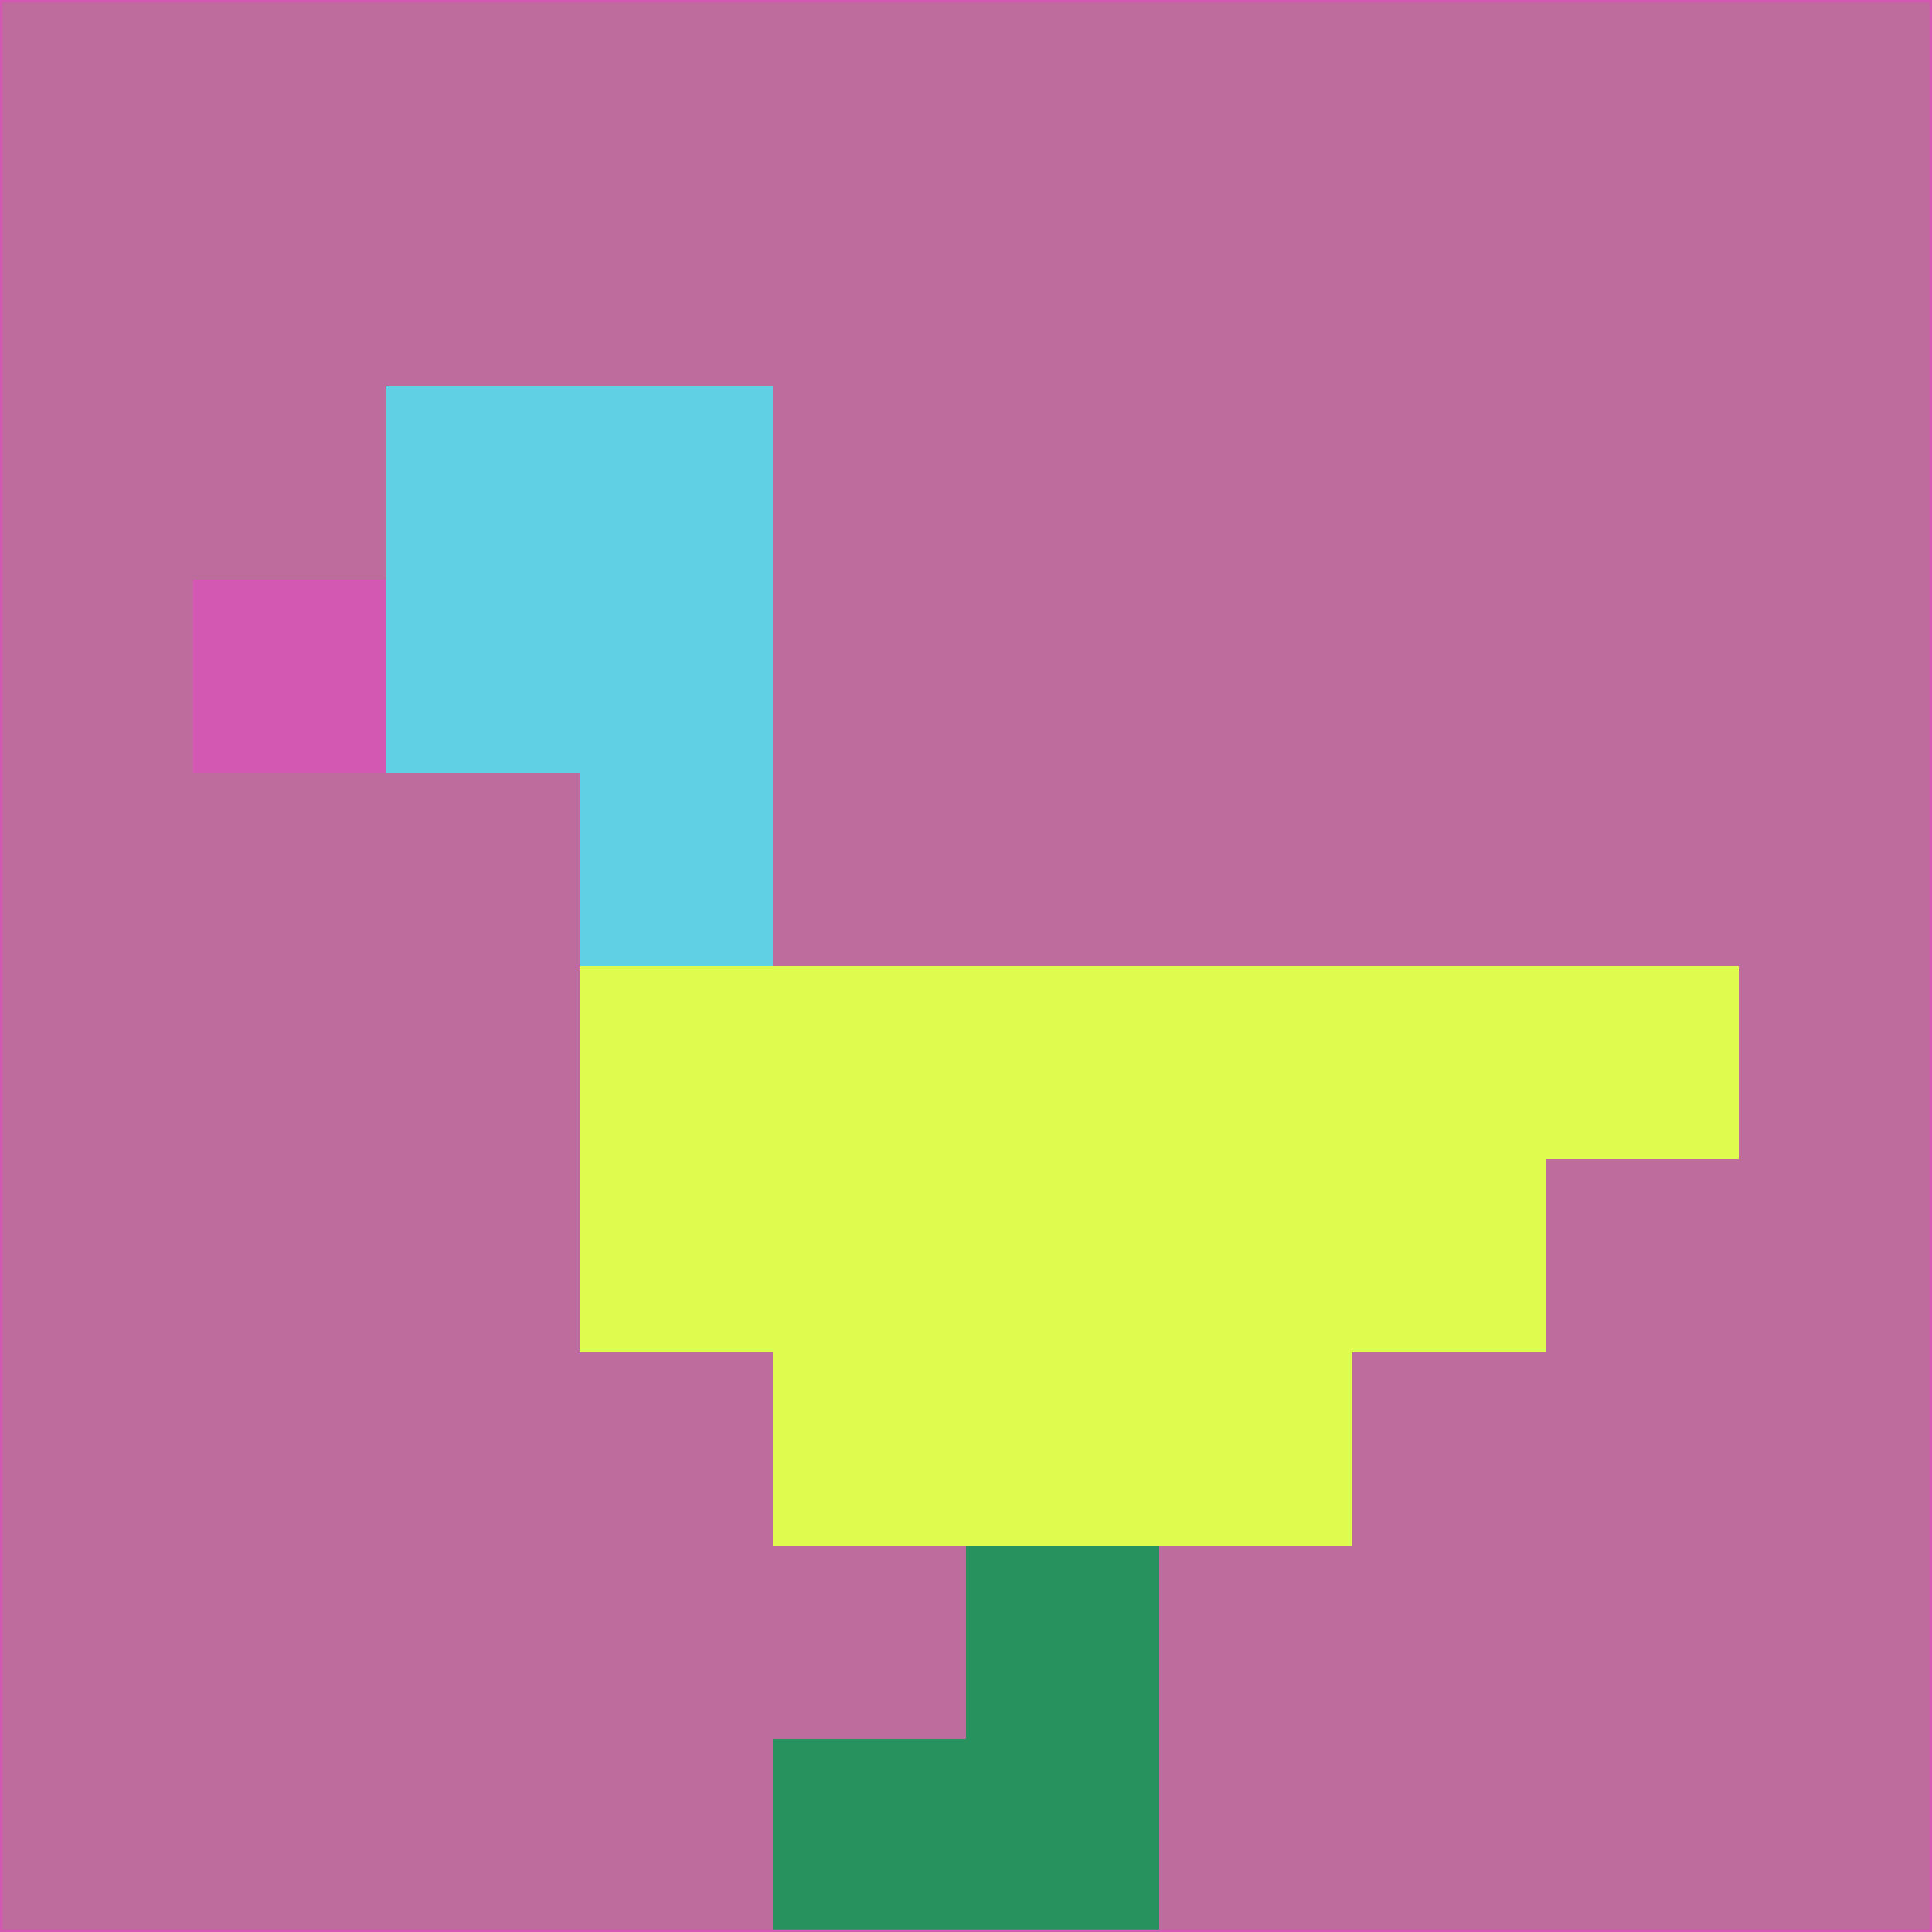 <svg xmlns="http://www.w3.org/2000/svg" version="1.1" width="785" height="785">
  <title>'goose-pfp-694263' by Dmitri Cherniak (Cyberpunk Edition)</title>
  <desc>
    seed=449949
    backgroundColor=#be6b9e
    padding=20
    innerPadding=0
    timeout=500
    dimension=1
    border=false
    Save=function(){return n.handleSave()}
    frame=12

    Rendered at 2024-09-15T22:37:00.661Z
    Generated in 1ms
    Modified for Cyberpunk theme with new color scheme
  </desc>
  <defs/>
  <rect width="100%" height="100%" fill="#be6b9e"/>
  <g>
    <g id="0-0">
      <rect x="0" y="0" height="785" width="785" fill="#be6b9e"/>
      <g>
        <!-- Neon blue -->
        <rect id="0-0-2-2-2-2" x="157" y="157" width="157" height="157" fill="#60d1e4"/>
        <rect id="0-0-3-2-1-4" x="235.5" y="157" width="78.5" height="314" fill="#60d1e4"/>
        <!-- Electric purple -->
        <rect id="0-0-4-5-5-1" x="314" y="392.5" width="392.5" height="78.5" fill="#dffb4d"/>
        <rect id="0-0-3-5-5-2" x="235.5" y="392.5" width="392.5" height="157" fill="#dffb4d"/>
        <rect id="0-0-4-5-3-3" x="314" y="392.5" width="235.5" height="235.5" fill="#dffb4d"/>
        <!-- Neon pink -->
        <rect id="0-0-1-3-1-1" x="78.5" y="235.5" width="78.5" height="78.5" fill="#d358b2"/>
        <!-- Cyber yellow -->
        <rect id="0-0-5-8-1-2" x="392.5" y="628" width="78.5" height="157" fill="#27925e"/>
        <rect id="0-0-4-9-2-1" x="314" y="706.5" width="157" height="78.5" fill="#27925e"/>
      </g>
      <rect x="0" y="0" stroke="#d358b2" stroke-width="2" height="785" width="785" fill="none"/>
    </g>
  </g>
  <script xmlns=""/>
</svg>